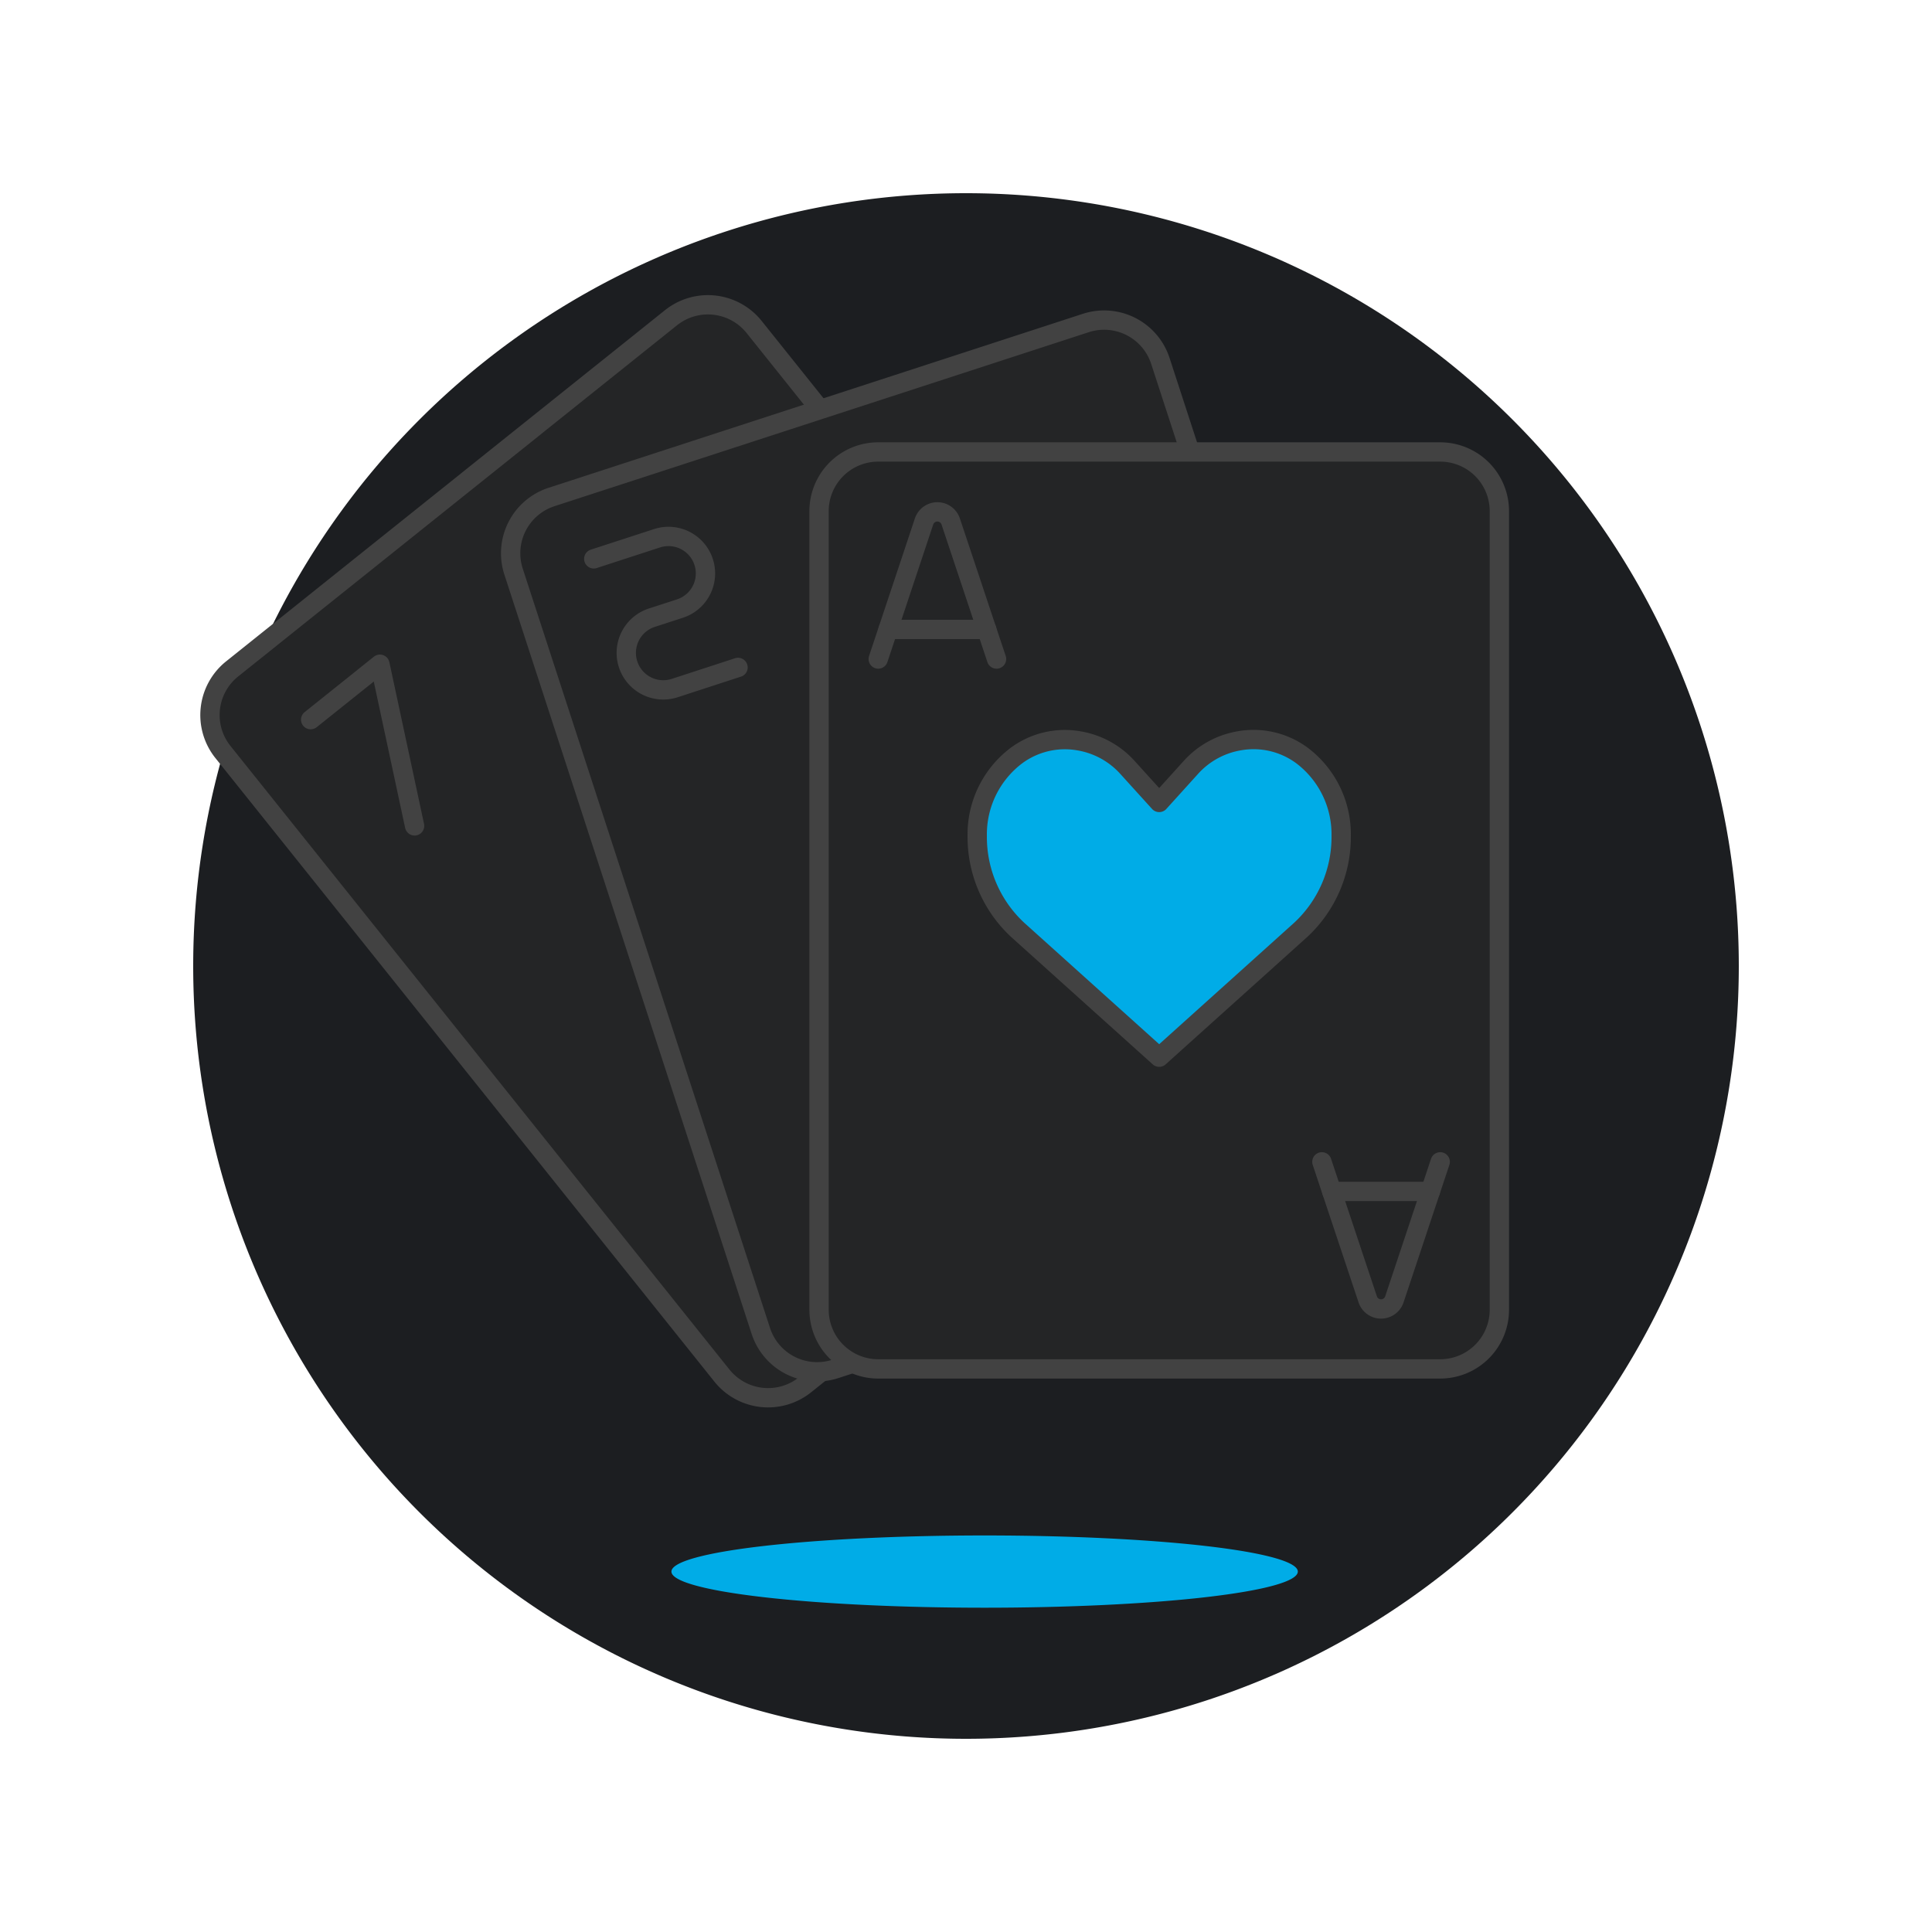 <svg xmlns="http://www.w3.org/2000/svg" version="1.1" xmlns:xlink="http://www.w3.org/1999/xlink" xmlns:svgjs="http://svgjs.com/svgjs" viewBox="0 0 200 200" width="200" height="200"><g transform="matrix(2,0,0,2,0,0)"><path d="M10.000 50.000 A40.000 40.000 0 1 0 90.000 50.000 A40.000 40.000 0 1 0 10.000 50.000 Z" fill="#1c1e21"></path><path d="M64.858,49.2a3.061,3.061,0,0,1-.478,4.3L41.667,71.678a3.063,3.063,0,0,1-4.3-.477L11.538,38.922a3.06,3.06,0,0,1,.478-4.3L34.728,16.448a3.062,3.062,0,0,1,4.306.477Z" fill="#242526"></path><path d="M64.858,49.2a3.061,3.061,0,0,1-.478,4.3L41.667,71.678a3.063,3.063,0,0,1-4.3-.477L11.538,38.922a3.06,3.06,0,0,1,.478-4.3L34.728,16.448a3.062,3.062,0,0,1,4.306.477Z" fill="none" stroke="#424242" stroke-linecap="round" stroke-linejoin="round"></path><path d="M16.08 37.249L19.665 34.38 21.459 42.748" fill="none" stroke="#424242" stroke-linecap="round" stroke-linejoin="round"></path><path d="M72.863,57.987A3.062,3.062,0,0,1,70.9,61.846L43.24,70.854a3.062,3.062,0,0,1-3.859-1.963l-12.8-39.307a3.064,3.064,0,0,1,1.964-3.859L56.2,16.719a3.063,3.063,0,0,1,3.861,1.963Z" fill="#242526"></path><path d="M72.863,57.987A3.062,3.062,0,0,1,70.9,61.846L43.24,70.854a3.062,3.062,0,0,1-3.859-1.963l-12.8-39.307a3.064,3.064,0,0,1,1.964-3.859L56.2,16.719a3.063,3.063,0,0,1,3.861,1.963Z" fill="none" stroke="#424242" stroke-linecap="round" stroke-linejoin="round"></path><path d="M30.733,28.926l3.276-1.066A1.913,1.913,0,1,1,35.193,31.5l-1.455.472a1.915,1.915,0,0,0,1.186,3.642L38.2,34.546" fill="none" stroke="#424242" stroke-linecap="round" stroke-linejoin="round"></path><path d="M45.457,23.394H74.545a3.062,3.062,0,0,1,3.062,3.062V67.792a3.062,3.062,0,0,1-3.062,3.062H45.457a3.063,3.063,0,0,1-3.063-3.063V26.456A3.062,3.062,0,0,1,45.457,23.394Z" fill="#242526"></path><path d="M45.457,23.394H74.545a3.062,3.062,0,0,1,3.062,3.062V67.792a3.062,3.062,0,0,1-3.062,3.062H45.457a3.063,3.063,0,0,1-3.063-3.063V26.456A3.062,3.062,0,0,1,45.457,23.394Z" fill="none" stroke="#424242" stroke-linecap="round" stroke-linejoin="round"></path><path d="M51.581,34.111l-2.373-7.12a.727.727,0,0,0-1.379,0l-2.372,7.12" fill="none" stroke="#424242" stroke-linecap="round" stroke-linejoin="round"></path><path d="M45.967 32.58L51.072 32.58" fill="none" stroke="#424242" stroke-linecap="round" stroke-linejoin="round"></path><path d="M68.421,60.137l2.373,7.12a.727.727,0,0,0,1.378,0l2.373-7.12" fill="none" stroke="#424242" stroke-linecap="round" stroke-linejoin="round"></path><path d="M74.035 61.668L68.929 61.668" fill="none" stroke="#424242" stroke-linecap="round" stroke-linejoin="round"></path><path d="M67.385,39.1a4.218,4.218,0,0,0-3.259-.753,4.348,4.348,0,0,0-2.487,1.375L60,41.534l-1.639-1.808a4.349,4.349,0,0,0-2.486-1.375,4.217,4.217,0,0,0-3.259.753,5.105,5.105,0,0,0-2.035,4.164,6.556,6.556,0,0,0,2.091,4.859L60,54.72l7.327-6.593a6.554,6.554,0,0,0,2.092-4.859A5.108,5.108,0,0,0,67.385,39.1Z" fill="#00ace7"></path><path d="M67.385,39.1a4.218,4.218,0,0,0-3.259-.753,4.348,4.348,0,0,0-2.487,1.375L60,41.534l-1.639-1.808a4.349,4.349,0,0,0-2.486-1.375,4.217,4.217,0,0,0-3.259.753,5.105,5.105,0,0,0-2.035,4.164,6.556,6.556,0,0,0,2.091,4.859L60,54.72l7.327-6.593a6.554,6.554,0,0,0,2.092-4.859A5.108,5.108,0,0,0,67.385,39.1Z" fill="none" stroke="#424242" stroke-linecap="round" stroke-linejoin="round"></path><path d="M34.753 81.345 A16.211 1.87 0 1 0 67.175 81.345 A16.211 1.87 0 1 0 34.753 81.345 Z" fill="#00ace7"></path></g></svg>